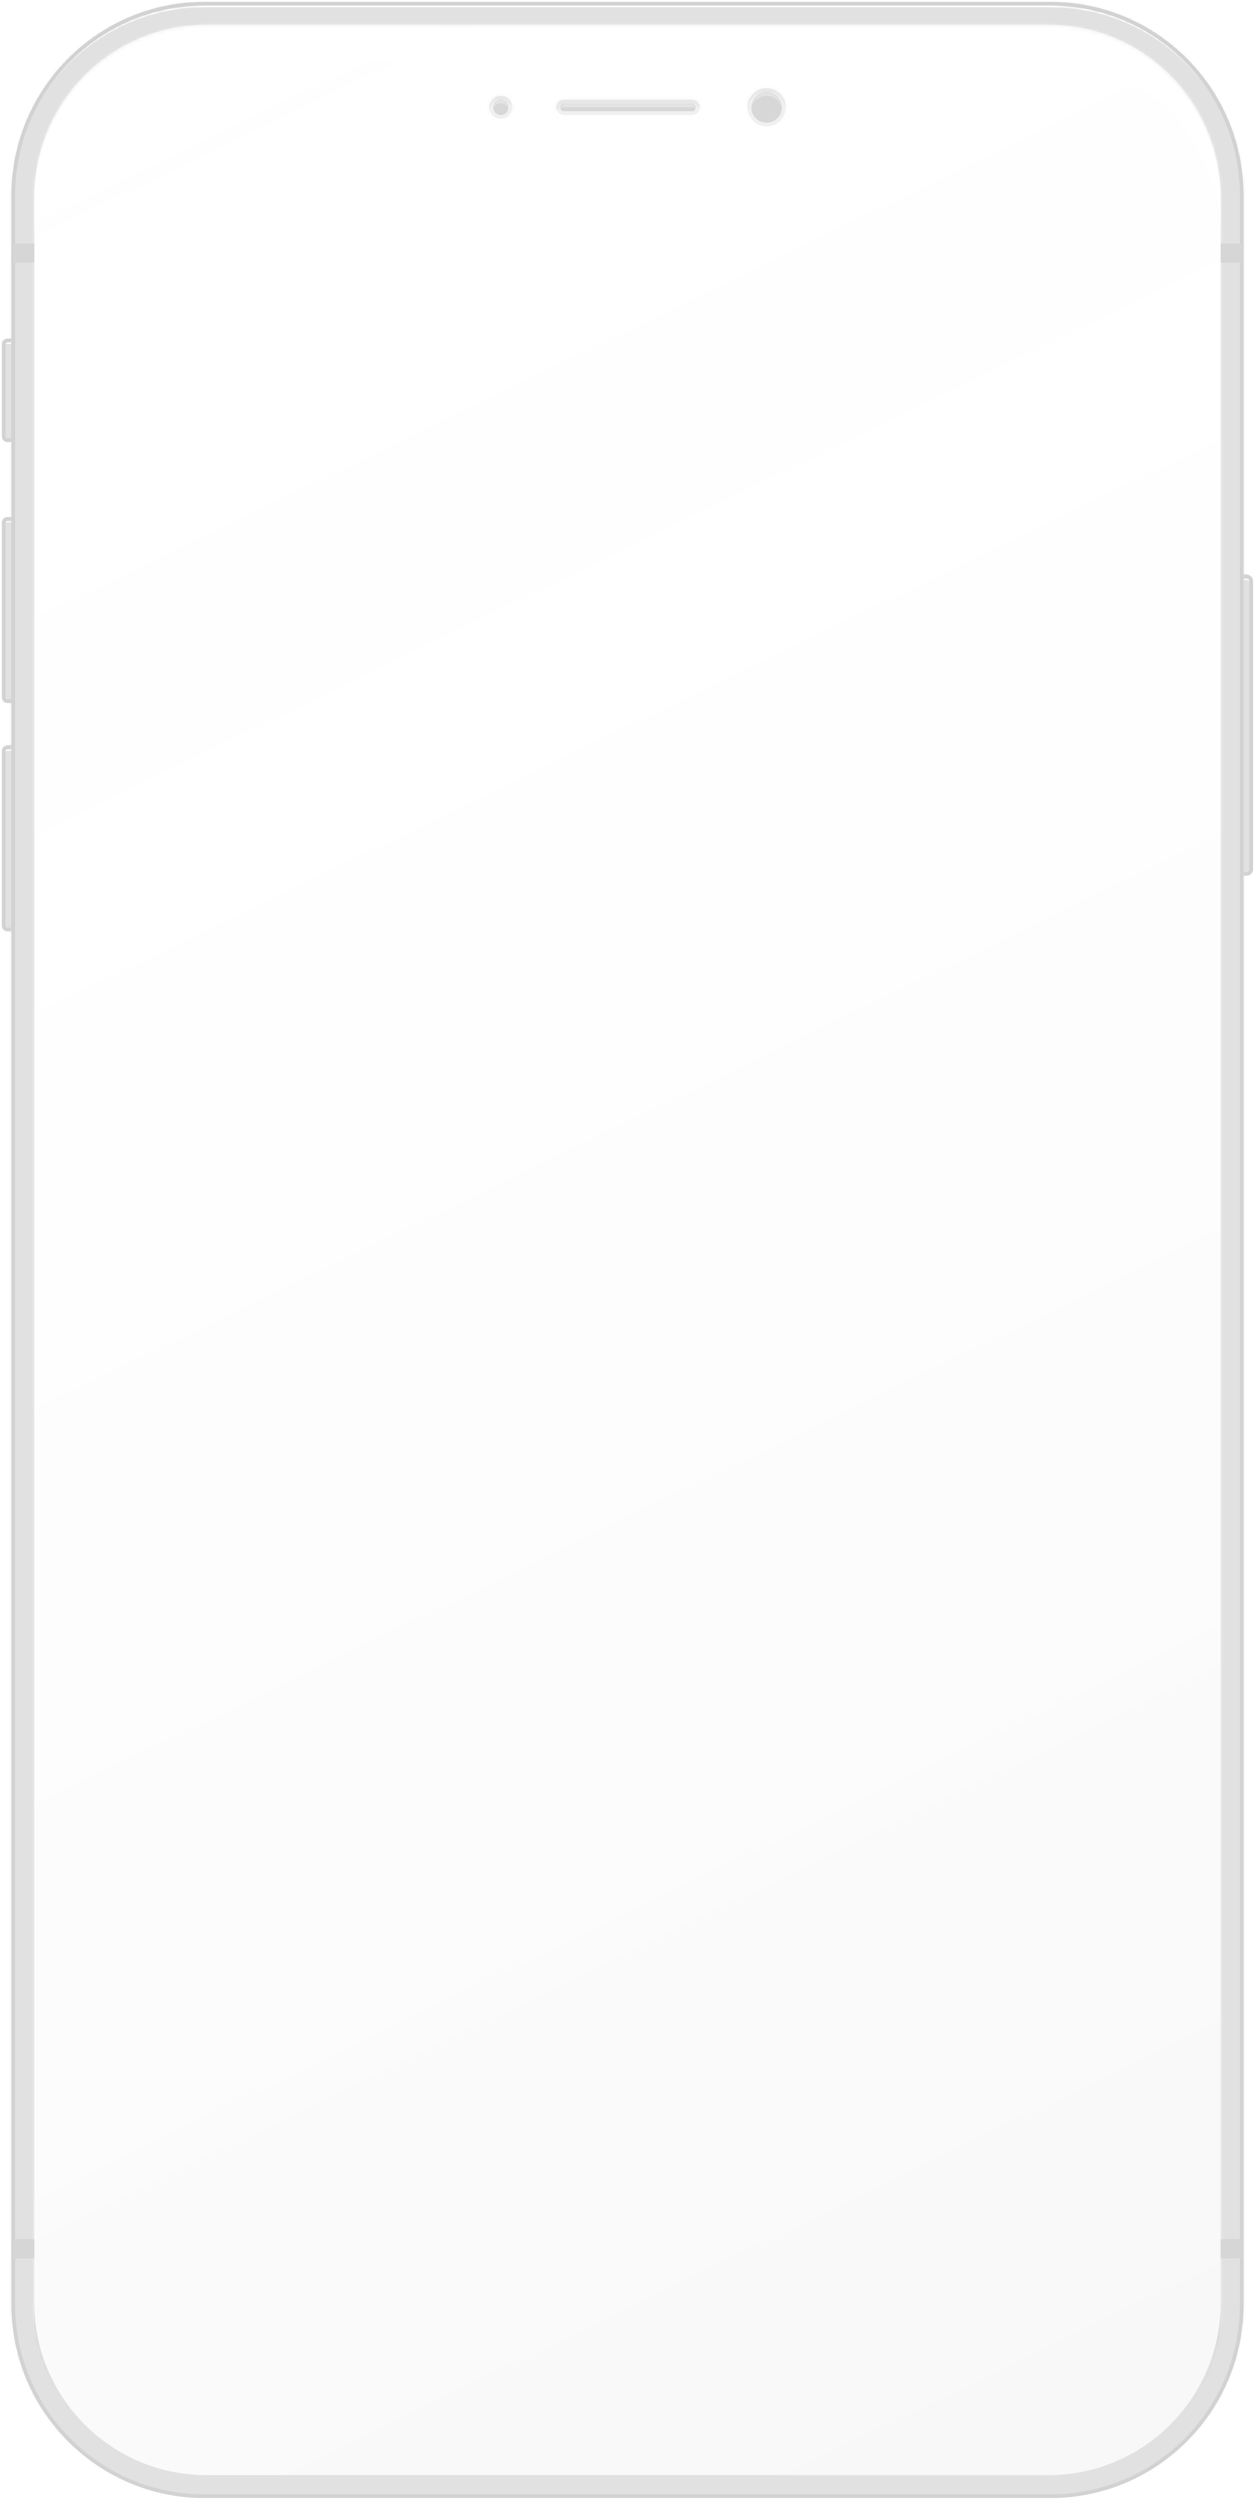 <svg xmlns="http://www.w3.org/2000/svg" width="339" height="675" viewBox="0 0 339 675"><defs><filter id="laora" width="200%" height="200%" x="-50%" y="-50%"><feGaussianBlur in="SourceGraphic" result="FeGaussianBlur1299Out" stdDeviation="10 10"/></filter><mask id="laorb"><path fill="#fff" d="M1 141.144c0-.571.462-1.034 1.031-1.034h2.584v49.219H2.031c-.57 0-1.031-.464-1.031-1.034z"/></mask><filter id="laorc" width="200%" height="200%" x="-50%" y="-50%"><feGaussianBlur in="SourceGraphic" result="FeGaussianBlur1304Out" stdDeviation="5 5"/></filter><mask id="laord"><path fill="#fff" d="M1 141.144c0-.571.462-1.034 1.031-1.034h2.584v49.219H2.031c-.57 0-1.031-.464-1.031-1.034z"/></mask><filter id="laore" width="200%" height="200%" x="-50%" y="-50%"><feGaussianBlur in="SourceGraphic" result="FeGaussianBlur1315Out" stdDeviation="10 10"/></filter><mask id="laorf"><path fill="#fff" d="M1 202.794c0-.571.462-1.034 1.031-1.034h2.584v49.219H2.031c-.57 0-1.031-.464-1.031-1.034z"/></mask><filter id="laorg" width="200%" height="200%" x="-50%" y="-50%"><feGaussianBlur in="SourceGraphic" result="FeGaussianBlur1320Out" stdDeviation="5 5"/></filter><mask id="laorh"><path fill="#fff" d="M1 202.794c0-.571.462-1.034 1.031-1.034h2.584v49.219H2.031c-.57 0-1.031-.464-1.031-1.034z"/></mask><filter id="laori" width="200%" height="200%" x="-50%" y="-50%"><feGaussianBlur in="SourceGraphic" result="FeGaussianBlur1331Out" stdDeviation="10 10"/></filter><mask id="laorj"><path fill="#fff" d="M1 92.955c0-.571.462-1.035 1.031-1.035h2.584v26.94H2.031c-.57 0-1.031-.461-1.031-1.035z"/></mask><filter id="laork" width="200%" height="200%" x="-50%" y="-50%"><feGaussianBlur in="SourceGraphic" result="FeGaussianBlur1336Out" stdDeviation="5 5"/></filter><mask id="laorl"><path fill="#fff" d="M1 92.955c0-.571.462-1.035 1.031-1.035h2.584v26.94H2.031c-.57 0-1.031-.461-1.031-1.035z"/></mask><filter id="laorm" width="200%" height="200%" x="-50%" y="-50%"><feGaussianBlur in="SourceGraphic" result="FeGaussianBlur1347Out" stdDeviation="10 10"/></filter><mask id="laorn"><path fill="#fff" d="M334.38 155.65h2.325c.713 0 1.29.578 1.29 1.294v77.716c0 .715-.577 1.294-1.29 1.294h-2.325z"/></mask><filter id="laoro" width="200%" height="200%" x="-50%" y="-50%"><feGaussianBlur in="SourceGraphic" result="FeGaussianBlur1352Out" stdDeviation="5 5"/></filter><mask id="laorp"><path fill="#fff" d="M334.38 155.65h2.325c.713 0 1.29.578 1.29 1.294v77.716c0 .715-.577 1.294-1.29 1.294h-2.325z"/></mask><filter id="laorq" width="200%" height="200%" x="-50%" y="-50%"><feGaussianBlur in="SourceGraphic" result="FeGaussianBlur1365Out" stdDeviation="10 10"/></filter><mask id="laorr"><path fill="#fff" d="M3.58 52.81C3.58 24.195 26.704 1 55.23 1h228.535c28.526 0 51.65 23.197 51.65 51.81v569.38c0 28.614-23.124 51.81-51.65 51.81H55.23c-28.525 0-51.65-23.197-51.65-51.81z"/></mask><filter id="laors" width="200%" height="200%" x="-50%" y="-50%"><feGaussianBlur in="SourceGraphic" result="FeGaussianBlur1370Out" stdDeviation="5 5"/></filter><mask id="laort"><path fill="#fff" d="M3.58 52.81C3.58 24.195 26.704 1 55.23 1h228.535c28.526 0 51.65 23.197 51.65 51.81v569.38c0 28.614-23.124 51.81-51.65 51.81H55.23c-28.525 0-51.65-23.197-51.65-51.81z"/></mask><linearGradient id="laoru" x1="9.26" x2="329.74" y1="6.7" y2="668.3" gradientUnits="userSpaceOnUse"><stop offset="0" stop-color="#fff" stop-opacity="0"/><stop offset="1" stop-opacity=".03"/></linearGradient><filter id="laorv" width="200%" height="200%" x="-50%" y="-50%"><feGaussianBlur in="SourceGraphic" result="FeGaussianBlur1385Out" stdDeviation="30 30"/></filter><mask id="laorw"><path fill="#fff" d="M9.26 53.33C9.26 27.577 30.071 6.7 55.742 6.7h227.51c25.67 0 46.48 20.876 46.48 46.63v568.342c0 25.753-20.81 46.63-46.48 46.63H55.741c-25.671 0-46.482-20.876-46.482-46.63z"/></mask><filter id="laorx" width="200%" height="200%" x="-50%" y="-50%"><feGaussianBlur in="SourceGraphic" result="FeGaussianBlur1390Out" stdDeviation="20 20"/></filter><mask id="laory"><path fill="#fff" d="M9.26 53.33C9.26 27.577 30.071 6.7 55.742 6.7h227.51c25.67 0 46.48 20.876 46.48 46.63v568.342c0 25.753-20.81 46.63-46.48 46.63H55.741c-25.671 0-46.482-20.876-46.482-46.63z"/></mask><filter id="laorz" width="200%" height="200%" x="-50%" y="-50%"><feGaussianBlur in="SourceGraphic" result="FeGaussianBlur1422Out" stdDeviation="1.5 1.5"/></filter><mask id="laorA"><path fill="#fff" d="M135.279 32.087a3.104 3.104 0 0 0 3.099-3.108 3.104 3.104 0 0 0-3.1-3.109 3.104 3.104 0 0 0-3.098 3.109 3.104 3.104 0 0 0 3.099 3.108z"/></mask><filter id="laorB" width="200%" height="200%" x="-50%" y="-50%"><feGaussianBlur in="SourceGraphic" result="FeGaussianBlur1432Out" stdDeviation="1.5 1.5"/></filter><mask id="laorC"><path fill="#fff" d="M135.286 31.045a2.07 2.07 0 0 0 2.066-2.073 2.07 2.07 0 0 0-2.066-2.072 2.07 2.07 0 0 0-2.066 2.072 2.07 2.07 0 0 0 2.066 2.073z"/></mask><filter id="laorD" width="200%" height="200%" x="-50%" y="-50%"><feGaussianBlur in="SourceGraphic" result="FeGaussianBlur1442Out" stdDeviation="1.5 1.5"/></filter><mask id="laorE"><path fill="#fff" d="M207.075 34.162c2.852 0 5.165-2.32 5.165-5.181s-2.313-5.181-5.165-5.181c-2.853 0-5.165 2.32-5.165 5.18 0 2.862 2.312 5.182 5.165 5.182z"/></mask><filter id="laorF" width="200%" height="200%" x="-50%" y="-50%"><feGaussianBlur in="SourceGraphic" result="FeGaussianBlur1452Out" stdDeviation="1.5 1.5"/></filter><mask id="laorG"><path fill="#fff" d="M207.072 33.12a4.138 4.138 0 0 0 4.132-4.145c0-2.29-1.85-4.145-4.132-4.145a4.138 4.138 0 0 0-4.132 4.145c0 2.289 1.85 4.144 4.132 4.144z"/></mask><filter id="laorH" width="200%" height="200%" x="-50%" y="-50%"><feGaussianBlur in="SourceGraphic" result="FeGaussianBlur1462Out" stdDeviation="1.5 1.5"/></filter><mask id="laorI"><path fill="#fff" d="M152.326 26.9h34.604a2.07 2.07 0 0 1 2.066 2.072 2.07 2.07 0 0 1-2.066 2.073h-34.604a2.07 2.07 0 0 1-2.066-2.073 2.07 2.07 0 0 1 2.066-2.072"/></mask><filter id="laorJ" width="200%" height="200%" x="-50%" y="-50%"><feGaussianBlur in="SourceGraphic" result="FeGaussianBlur1472Out" stdDeviation="1.5 1.5"/></filter><mask id="laorK"><path fill="#fff" d="M152.323 27.94h34.604c.57 0 1.033.464 1.033 1.036 0 .572-.463 1.036-1.033 1.036h-34.604c-.57 0-1.033-.464-1.033-1.036 0-.572.462-1.036 1.033-1.036z"/></mask></defs><g><g><g><g><path fill="#e1e1e1" d="M1 141.144c0-.571.462-1.034 1.031-1.034h2.584v49.219H2.031c-.57 0-1.031-.464-1.031-1.034z"/><path fill-opacity=".2" d="M-19 211v-92h44v92zm20-21.705c0 .57.462 1.034 1.031 1.034h2.584V141.11H2.031c-.57 0-1.031.463-1.031 1.034z" filter="url(#laora)" mask="url(&quot;#laorb&quot;)"/><path fill="#fff" d="M-9 201v-72h24v72zm10-11.705c0 .57.462 1.034 1.031 1.034h2.584V141.11H2.031c-.57 0-1.031.463-1.031 1.034z" filter="url(#laorc)" mask="url(&quot;#laord&quot;)"/><path fill="none" stroke="#d2d2d2" stroke-miterlimit="20" d="M1 141.144c0-.571.462-1.034 1.031-1.034h2.584v49.219H2.031c-.57 0-1.031-.464-1.031-1.034z"/></g><g><path fill="#e1e1e1" d="M1 202.794c0-.571.462-1.034 1.031-1.034h2.584v49.219H2.031c-.57 0-1.031-.464-1.031-1.034z"/><path fill-opacity=".2" d="M-19 272v-92h44v92zm20-21.055c0 .57.462 1.034 1.031 1.034h2.584V202.76H2.031c-.57 0-1.031.463-1.031 1.034z" filter="url(#laore)" mask="url(&quot;#laorf&quot;)"/><path fill="#fff" d="M-9 262v-72h24v72zm10-11.055c0 .57.462 1.034 1.031 1.034h2.584V202.76H2.031c-.57 0-1.031.463-1.031 1.034z" filter="url(#laorg)" mask="url(&quot;#laorh&quot;)"/><path fill="none" stroke="#d2d2d2" stroke-miterlimit="20" d="M1 202.794c0-.571.462-1.034 1.031-1.034h2.584v49.219H2.031c-.57 0-1.031-.464-1.031-1.034z"/></g><g><path fill="#e1e1e1" d="M1 92.955c0-.571.462-1.035 1.031-1.035h2.584v26.94H2.031c-.57 0-1.031-.461-1.031-1.035z"/><path fill-opacity=".2" d="M-19 140V70h44v70zm20-21.175c0 .574.462 1.036 1.031 1.036h2.584V92.92H2.031c-.57 0-1.031.464-1.031 1.035z" filter="url(#laori)" mask="url(&quot;#laorj&quot;)"/><path fill="#fff" d="M-9 130V80h24v50zm10-11.175c0 .574.462 1.036 1.031 1.036h2.584V92.92H2.031c-.57 0-1.031.464-1.031 1.035z" filter="url(#laork)" mask="url(&quot;#laorl&quot;)"/><path fill="none" stroke="#d2d2d2" stroke-miterlimit="20" d="M1 92.955c0-.571.462-1.035 1.031-1.035h2.584v26.94H2.031c-.57 0-1.031-.461-1.031-1.035z"/></g><g><path fill="#e1e1e1" d="M334.38 155.65h2.325c.713 0 1.29.578 1.29 1.294v77.716c0 .715-.577 1.294-1.29 1.294h-2.325z"/><path fill-opacity=".2" d="M314 257V134h44v123zm20.38-20.046h2.325c.713 0 1.29-.58 1.29-1.294v-77.716a1.29 1.29 0 0 0-1.29-1.294h-2.325z" filter="url(#laorm)" mask="url(&quot;#laorn&quot;)"/><path fill="#fff" d="M324 247V144h24v103zm10.38-10.046h2.325c.713 0 1.29-.58 1.29-1.294v-77.716a1.29 1.29 0 0 0-1.29-1.294h-2.325z" filter="url(#laoro)" mask="url(&quot;#laorp&quot;)"/><path fill="none" stroke="#d2d2d2" stroke-miterlimit="20" d="M334.38 155.65v0h2.325c.713 0 1.29.578 1.29 1.294v77.716c0 .715-.577 1.294-1.29 1.294h-2.325v0z"/></g></g><g><g><path fill="#e1e1e1" d="M3.58 52.81C3.58 24.195 26.704 1 55.23 1h228.535c28.526 0 51.65 23.197 51.65 51.81v569.38c0 28.614-23.124 51.81-51.65 51.81H55.23c-28.525 0-51.65-23.197-51.65-51.81z"/><path fill-opacity=".2" d="M-17 695V-20h373v715zm20.58-71.81c0 28.613 23.125 51.81 51.65 51.81h228.535c28.526 0 51.65-23.196 51.65-51.81V53.81c0-28.613-23.124-51.81-51.65-51.81H55.23C26.704 2 3.58 25.196 3.58 53.81z" filter="url(#laorq)" mask="url(&quot;#laorr&quot;)"/><path fill="#fff" d="M-7 685V-10h353v695zm10.58-61.81c0 28.613 23.125 51.81 51.65 51.81h228.535c28.526 0 51.65-23.196 51.65-51.81V53.81c0-28.613-23.124-51.81-51.65-51.81H55.23C26.704 2 3.58 25.196 3.58 53.81z" filter="url(#laors)" mask="url(&quot;#laort&quot;)"/><path fill="none" stroke="#d2d2d2" stroke-miterlimit="20" d="M3.58 52.81C3.58 24.195 26.704 1 55.23 1h228.535c28.526 0 51.65 23.197 51.65 51.81v569.38c0 28.614-23.124 51.81-51.65 51.81H55.23c-28.525 0-51.65-23.197-51.65-51.81z"/></g><g><path fill="#fff" d="M9.26 53.33C9.26 27.577 30.071 6.7 55.742 6.7h227.51c25.67 0 46.48 20.876 46.48 46.63v568.342c0 25.753-20.81 46.63-46.48 46.63H55.741c-25.671 0-46.482-20.876-46.482-46.63z"/><path fill="url(#laoru)" d="M9.26 53.33C9.26 27.577 30.071 6.7 55.742 6.7h227.51c25.67 0 46.48 20.876 46.48 46.63v568.342c0 25.753-20.81 46.63-46.48 46.63H55.741c-25.671 0-46.482-20.876-46.482-46.63z"/><path fill-opacity=".1" d="M-51 730V-55h441v785zM9.26 622.672c0 25.754 20.81 46.63 46.482 46.63h227.51c25.67 0 46.48-20.877 46.48-46.63V54.33c0-25.754-20.81-46.63-46.48-46.63H55.741C30.07 7.7 9.26 28.577 9.26 54.33z" filter="url(#laorv)" mask="url(&quot;#laorw&quot;)"/><path fill="#fff" d="M-31 719V-44h401v763zm40.26-87.328c0 25.754 20.81 46.63 46.482 46.63h227.51c25.67 0 46.48-20.877 46.48-46.63V63.33c0-25.754-20.81-46.63-46.48-46.63H55.741C30.07 16.7 9.26 37.577 9.26 63.33z" filter="url(#laorx)" mask="url(&quot;#laory&quot;)"/></g><g><path fill="#d6d6d6" d="M329.74 65.76h5.681v5.18h-5.681z"/></g><g><path fill="#d6d6d6" d="M3.58 65.76h5.681v5.18H3.58z"/></g><g><path fill="#d6d6d6" d="M329.74 604.58h5.681v5.18h-5.681z"/></g><g><path fill="#d6d6d6" d="M3.58 604.58h5.681v5.18H3.58z"/></g></g><g><g><path fill="#f0f0f0" d="M135.279 32.087a3.104 3.104 0 0 0 3.099-3.108 3.104 3.104 0 0 0-3.1-3.109 3.104 3.104 0 0 0-3.098 3.109 3.104 3.104 0 0 0 3.099 3.108z"/><path fill-opacity=".05" d="M129 37V21h13v16zm6.279-3.913a3.104 3.104 0 0 0 3.099-3.108 3.104 3.104 0 0 0-3.1-3.109 3.104 3.104 0 0 0-3.098 3.109 3.104 3.104 0 0 0 3.099 3.108z" filter="url(#laorz)" mask="url(&quot;#laorA&quot;)"/></g><g><path fill="#d7d7d7" d="M135.286 31.045a2.07 2.07 0 0 0 2.066-2.073 2.07 2.07 0 0 0-2.066-2.072 2.07 2.07 0 0 0-2.066 2.072 2.07 2.07 0 0 0 2.066 2.073z"/><path fill="#fff" fill-opacity=".36" d="M130 35V22h11v13zm5.286-2.955a2.07 2.07 0 0 0 2.066-2.073 2.07 2.07 0 0 0-2.066-2.072 2.07 2.07 0 0 0-2.066 2.072 2.07 2.07 0 0 0 2.066 2.073z" filter="url(#laorB)" mask="url(&quot;#laorC&quot;)"/></g><g><path fill="#f0f0f0" d="M207.075 34.162c2.852 0 5.165-2.32 5.165-5.181s-2.313-5.181-5.165-5.181c-2.853 0-5.165 2.32-5.165 5.18 0 2.862 2.312 5.182 5.165 5.182z"/><path fill-opacity=".05" d="M198 39V19h18v20zm9.075-3.838c2.852 0 5.165-2.32 5.165-5.181s-2.313-5.181-5.165-5.181c-2.853 0-5.165 2.32-5.165 5.18 0 2.862 2.312 5.182 5.165 5.182z" filter="url(#laorD)" mask="url(&quot;#laorE&quot;)"/></g><g><path fill="#d7d7d7" d="M207.072 33.12a4.138 4.138 0 0 0 4.132-4.145c0-2.29-1.85-4.145-4.132-4.145a4.138 4.138 0 0 0-4.132 4.145c0 2.289 1.85 4.144 4.132 4.144z"/><path fill="#fff" fill-opacity=".36" d="M199 38V20h16v18zm8.072-3.88a4.138 4.138 0 0 0 4.132-4.145c0-2.29-1.85-4.145-4.132-4.145a4.138 4.138 0 0 0-4.132 4.145c0 2.289 1.85 4.144 4.132 4.144z" filter="url(#laorF)" mask="url(&quot;#laorG&quot;)"/></g><g><path fill="#f0f0f0" d="M152.326 26.9h34.604a2.07 2.07 0 0 1 2.066 2.072 2.07 2.07 0 0 1-2.066 2.073h-34.604a2.07 2.07 0 0 1-2.066-2.073 2.07 2.07 0 0 1 2.066-2.072"/><path fill-opacity=".05" d="M147 35V22h45v13zm3.26-5.028a2.07 2.07 0 0 0 2.066 2.073h34.604a2.07 2.07 0 0 0 2.066-2.073 2.07 2.07 0 0 0-2.066-2.072h-34.604z" filter="url(#laorH)" mask="url(&quot;#laorI&quot;)"/></g><g><path fill="#d7d7d7" d="M152.323 27.94h34.604c.57 0 1.033.464 1.033 1.036 0 .572-.463 1.036-1.033 1.036h-34.604c-.57 0-1.033-.464-1.033-1.036 0-.572.462-1.036 1.033-1.036z"/><path fill="#fff" fill-opacity=".36" d="M148 34V23h43v11zm3.29-4.024c0 .572.462 1.036 1.033 1.036h34.604c.57 0 1.033-.464 1.033-1.036 0-.572-.463-1.036-1.033-1.036h-34.604c-.57 0-1.033.464-1.033 1.036z" filter="url(#laorJ)" mask="url(&quot;#laorK&quot;)"/></g></g></g></g></svg>